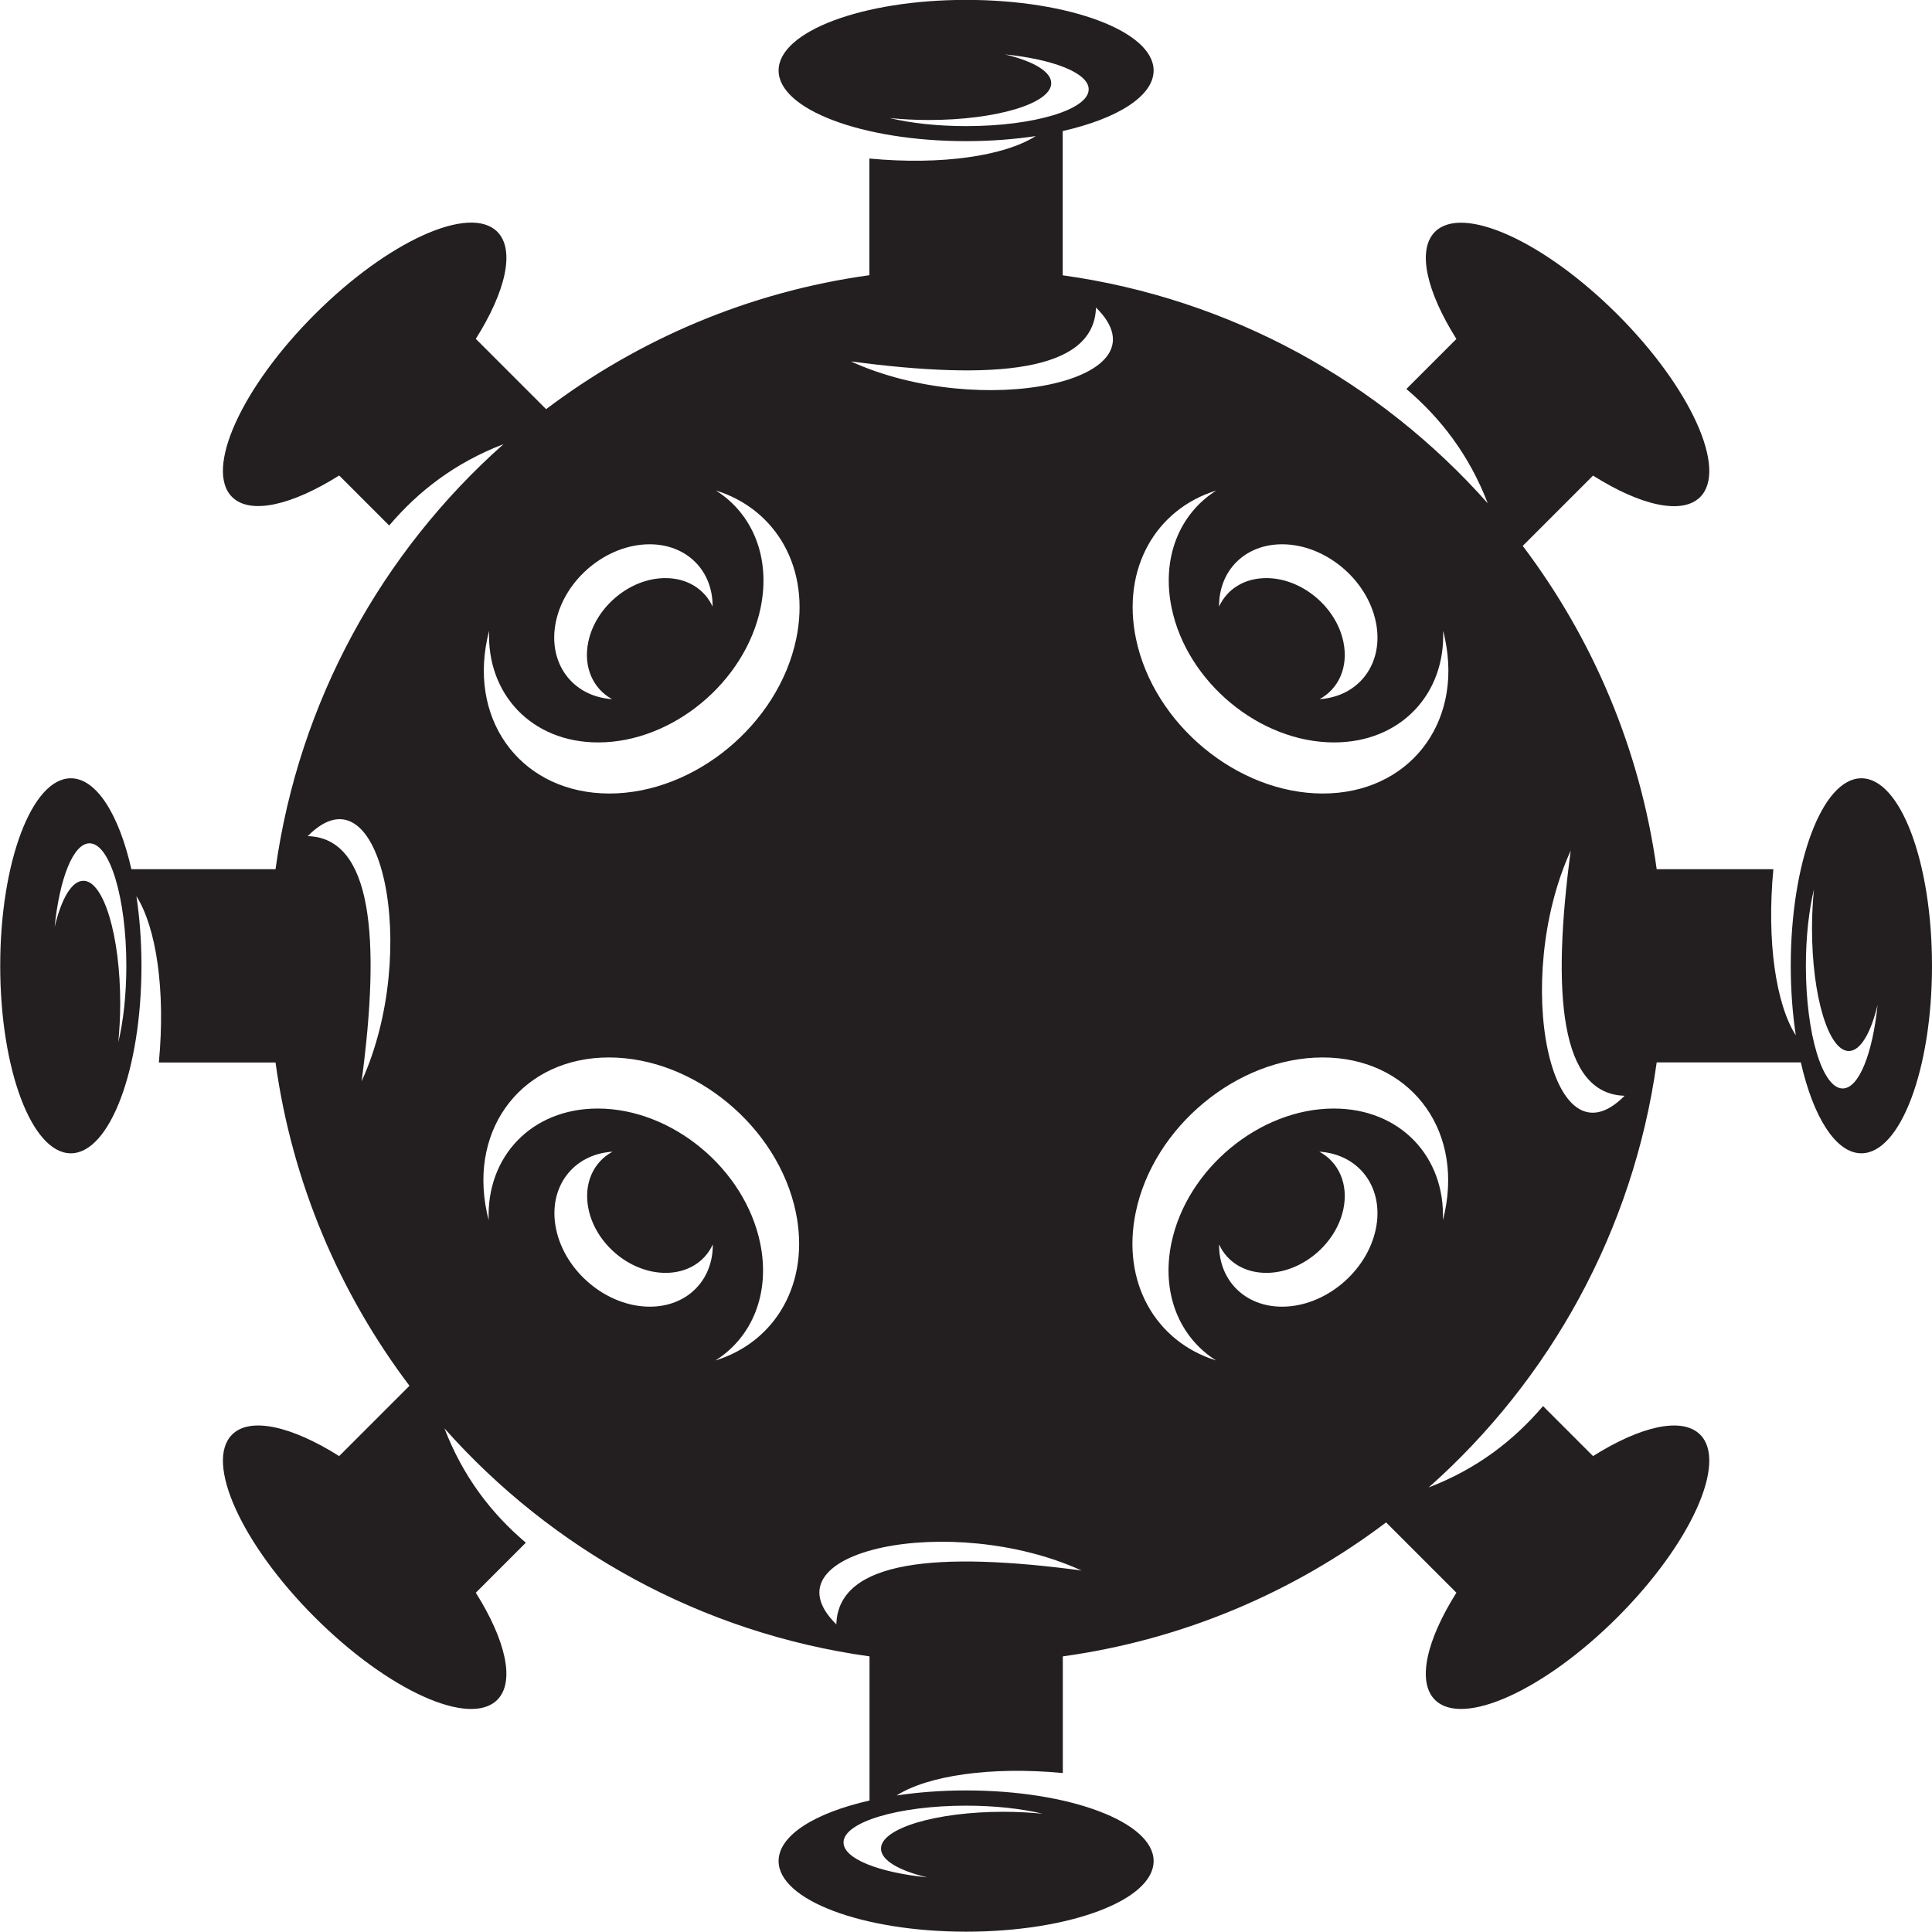 <?xml version="1.0" encoding="UTF-8"?>
<svg width="18" height="18" version="1.1" viewBox="0 0 18 18" xml:space="preserve" xmlns="http://www.w3.org/2000/svg"><path d="m5.708 10.73c-0.373 0.023-0.607 0.337-0.527 0.721 0.083 0.399 0.474 0.723 0.873 0.723 0.35 0 0.59-0.249 0.587-0.58-0.073 0.16-0.233 0.265-0.44 0.265-0.328 0-0.65-0.266-0.718-0.594-0.049-0.236 0.045-0.439 0.224-0.535m6.585 0c0.179 0.096 0.273 0.3 0.224 0.535-0.069 0.328-0.39 0.594-0.718 0.594-0.207 0-0.367-0.105-0.44-0.265-0.003 0.331 0.237 0.58 0.587 0.58 0.399 0 0.79-0.324 0.873-0.723 0.08-0.384-0.154-0.698-0.527-0.721m0.032-0.878c-0.795 0-1.575 0.645-1.741 1.44-0.137 0.655 0.185 1.208 0.748 1.383-0.34-0.214-0.514-0.624-0.416-1.095 0.144-0.691 0.822-1.252 1.513-1.252 0.619 0 1.039 0.45 1.016 1.04 0.007-0.025 0.012-0.051 0.018-0.076 0.166-0.795-0.344-1.44-1.139-1.44m-6.648 0c-0.795 0-1.305 0.645-1.139 1.44 0.005 0.026 0.012 0.051 0.018 0.076-0.023-0.59 0.397-1.04 1.016-1.04 0.691 0 1.369 0.56 1.513 1.252 0.098 0.471-0.076 0.881-0.416 1.095 0.563-0.174 0.885-0.727 0.748-1.383-0.166-0.795-0.946-1.44-1.741-1.44m0.032-3.337c-0.179-0.096-0.273-0.3-0.224-0.535 0.069-0.328 0.39-0.594 0.718-0.594 0.207 0 0.366 0.105 0.44 0.265 0.003-0.331-0.237-0.58-0.587-0.58-0.399 0-0.79 0.323-0.873 0.722-0.08 0.384 0.154 0.698 0.527 0.721m6.585 0c0.373-0.023 0.607-0.337 0.527-0.721-0.083-0.399-0.474-0.722-0.873-0.722-0.35 0-0.59 0.249-0.587 0.58 0.073-0.16 0.233-0.265 0.44-0.265 0.328 0 0.65 0.266 0.718 0.594 0.049 0.236-0.045 0.439-0.224 0.535m0.032 0.878c0.795 0 1.305-0.645 1.139-1.44-0.005-0.026-0.011-0.051-0.018-0.076 0.023 0.59-0.397 1.04-1.016 1.04-0.691 0-1.369-0.56-1.513-1.252-0.098-0.471 0.076-0.881 0.416-1.095-0.563 0.174-0.885 0.727-0.748 1.383 0.166 0.795 0.945 1.44 1.741 1.44m-6.648 0c0.795 0 1.575-0.645 1.741-1.44 0.137-0.655-0.185-1.208-0.748-1.383 0.34 0.214 0.514 0.624 0.416 1.095-0.144 0.691-0.822 1.252-1.513 1.252-0.619 0-1.039-0.45-1.016-1.04-0.007 0.025-0.012 0.051-0.018 0.076-0.166 0.795 0.344 1.44 1.139 1.44m2.114 7.741c0.017-0.602 0.951-0.68 2.284-0.502-1.206-0.551-2.983-0.187-2.284 0.502m-4.925-7.344c0.602 0.017 0.68 0.951 0.502 2.284 0.551-1.206 0.187-2.983-0.502-2.284m12.269 2.419c-0.602-0.017-0.68-0.951-0.502-2.284-0.551 1.206-0.187 2.983 0.502 2.284m-4.925-7.344c-0.017 0.602-0.952 0.68-2.284 0.502 1.206 0.551 2.983 0.187 2.284-0.502m7.282 6.497c-0.063 0.262-0.159 0.43-0.268 0.43-0.189 0-0.343-0.511-0.343-1.142 0-0.127 0.007-0.249 0.018-0.363-0.047 0.195-0.075 0.443-0.075 0.712 0 0.631 0.153 1.142 0.343 1.142 0.151 0 0.279-0.326 0.325-0.779m-8.855 8.129c-0.262-0.063-0.43-0.159-0.43-0.268 0-0.189 0.511-0.343 1.142-0.343 0.127 0 0.249 0.007 0.363 0.018-0.195-0.047-0.443-0.075-0.712-0.075-0.631 0-1.142 0.153-1.142 0.343 0 0.151 0.326 0.279 0.779 0.325m-8.129-8.855c0.063-0.262 0.159-0.43 0.268-0.43 0.189 0 0.343 0.511 0.343 1.142 0 0.127-0.007 0.249-0.018 0.363 0.047-0.195 0.075-0.443 0.075-0.712 0-0.631-0.153-1.142-0.343-1.142-0.151 0-0.279 0.326-0.325 0.779m8.855-8.129c0.262 0.063 0.43 0.159 0.43 0.268 0 0.189-0.511 0.343-1.142 0.343-0.127 0-0.249-0.007-0.363-0.018 0.195 0.047 0.443 0.075 0.712 0.075 0.631 0 1.142-0.153 1.142-0.343 0-0.151-0.326-0.279-0.779-0.325m0.537 2.058c1.569 0.218 2.958 0.995 3.96 2.124-0.172-0.448-0.436-0.791-0.758-1.065l0.466-0.466c-0.277-0.44-0.369-0.828-0.2-0.998 0.257-0.257 1.018 0.088 1.701 0.77 0.682 0.682 1.027 1.444 0.77 1.701-0.169 0.169-0.558 0.078-0.998-0.2l-0.655 0.655c0.651 0.862 1.093 1.891 1.248 3.012h1.087c-0.064 0.675 0.025 1.26 0.209 1.548-0.03-0.2-0.047-0.419-0.047-0.648 0-0.965 0.295-1.747 0.658-1.747 0.364 0 0.658 0.782 0.658 1.747 0 0.965-0.295 1.747-0.658 1.747-0.239 0-0.449-0.339-0.564-0.847h-1.343c-0.218 1.568-0.995 2.958-2.124 3.96 0.448-0.172 0.791-0.436 1.065-0.758l0.466 0.466c0.44-0.277 0.828-0.369 0.998-0.2 0.257 0.257-0.088 1.019-0.77 1.701-0.682 0.682-1.444 1.027-1.701 0.77-0.169-0.169-0.078-0.558 0.2-0.998l-0.655-0.655c-0.862 0.651-1.891 1.093-3.012 1.248v1.087c-0.675-0.064-1.26 0.025-1.549 0.209 0.2-0.03 0.419-0.047 0.648-0.047 0.965 0 1.747 0.295 1.747 0.658 0 0.364-0.782 0.658-1.747 0.658-0.965 0-1.747-0.295-1.747-0.658 0-0.24 0.339-0.449 0.847-0.564v-1.343c-1.569-0.218-2.958-0.995-3.96-2.124 0.172 0.448 0.435 0.791 0.758 1.065l-0.466 0.466c0.277 0.44 0.369 0.828 0.2 0.998-0.257 0.257-1.018-0.087-1.701-0.77-0.682-0.682-1.027-1.444-0.77-1.701 0.169-0.169 0.557-0.078 0.998 0.2l0.655-0.655c-0.651-0.862-1.093-1.891-1.248-3.012h-1.087c0.064-0.675-0.025-1.26-0.209-1.549 0.03 0.2 0.047 0.419 0.047 0.648 0 0.965-0.295 1.747-0.658 1.747-0.364 0-0.658-0.782-0.658-1.747 0-0.965 0.295-1.747 0.658-1.747 0.239 0 0.449 0.339 0.564 0.847h1.343c0.218-1.568 0.995-2.958 2.124-3.96-0.448 0.172-0.791 0.435-1.065 0.758l-0.466-0.466c-0.44 0.277-0.828 0.369-0.998 0.2-0.257-0.257 0.087-1.018 0.77-1.701 0.682-0.682 1.444-1.027 1.701-0.77 0.169 0.169 0.078 0.558-0.2 0.998l0.655 0.655c0.862-0.651 1.891-1.093 3.012-1.248v-1.087c0.675 0.064 1.26-0.025 1.549-0.209-0.2 0.03-0.419 0.047-0.648 0.047-0.965 0-1.747-0.295-1.747-0.658 0-0.364 0.782-0.658 1.747-0.658 0.965 0 1.747 0.295 1.747 0.658 0 0.239-0.339 0.449-0.847 0.564z" fill="#231f20" fill-rule="evenodd"/></svg>
